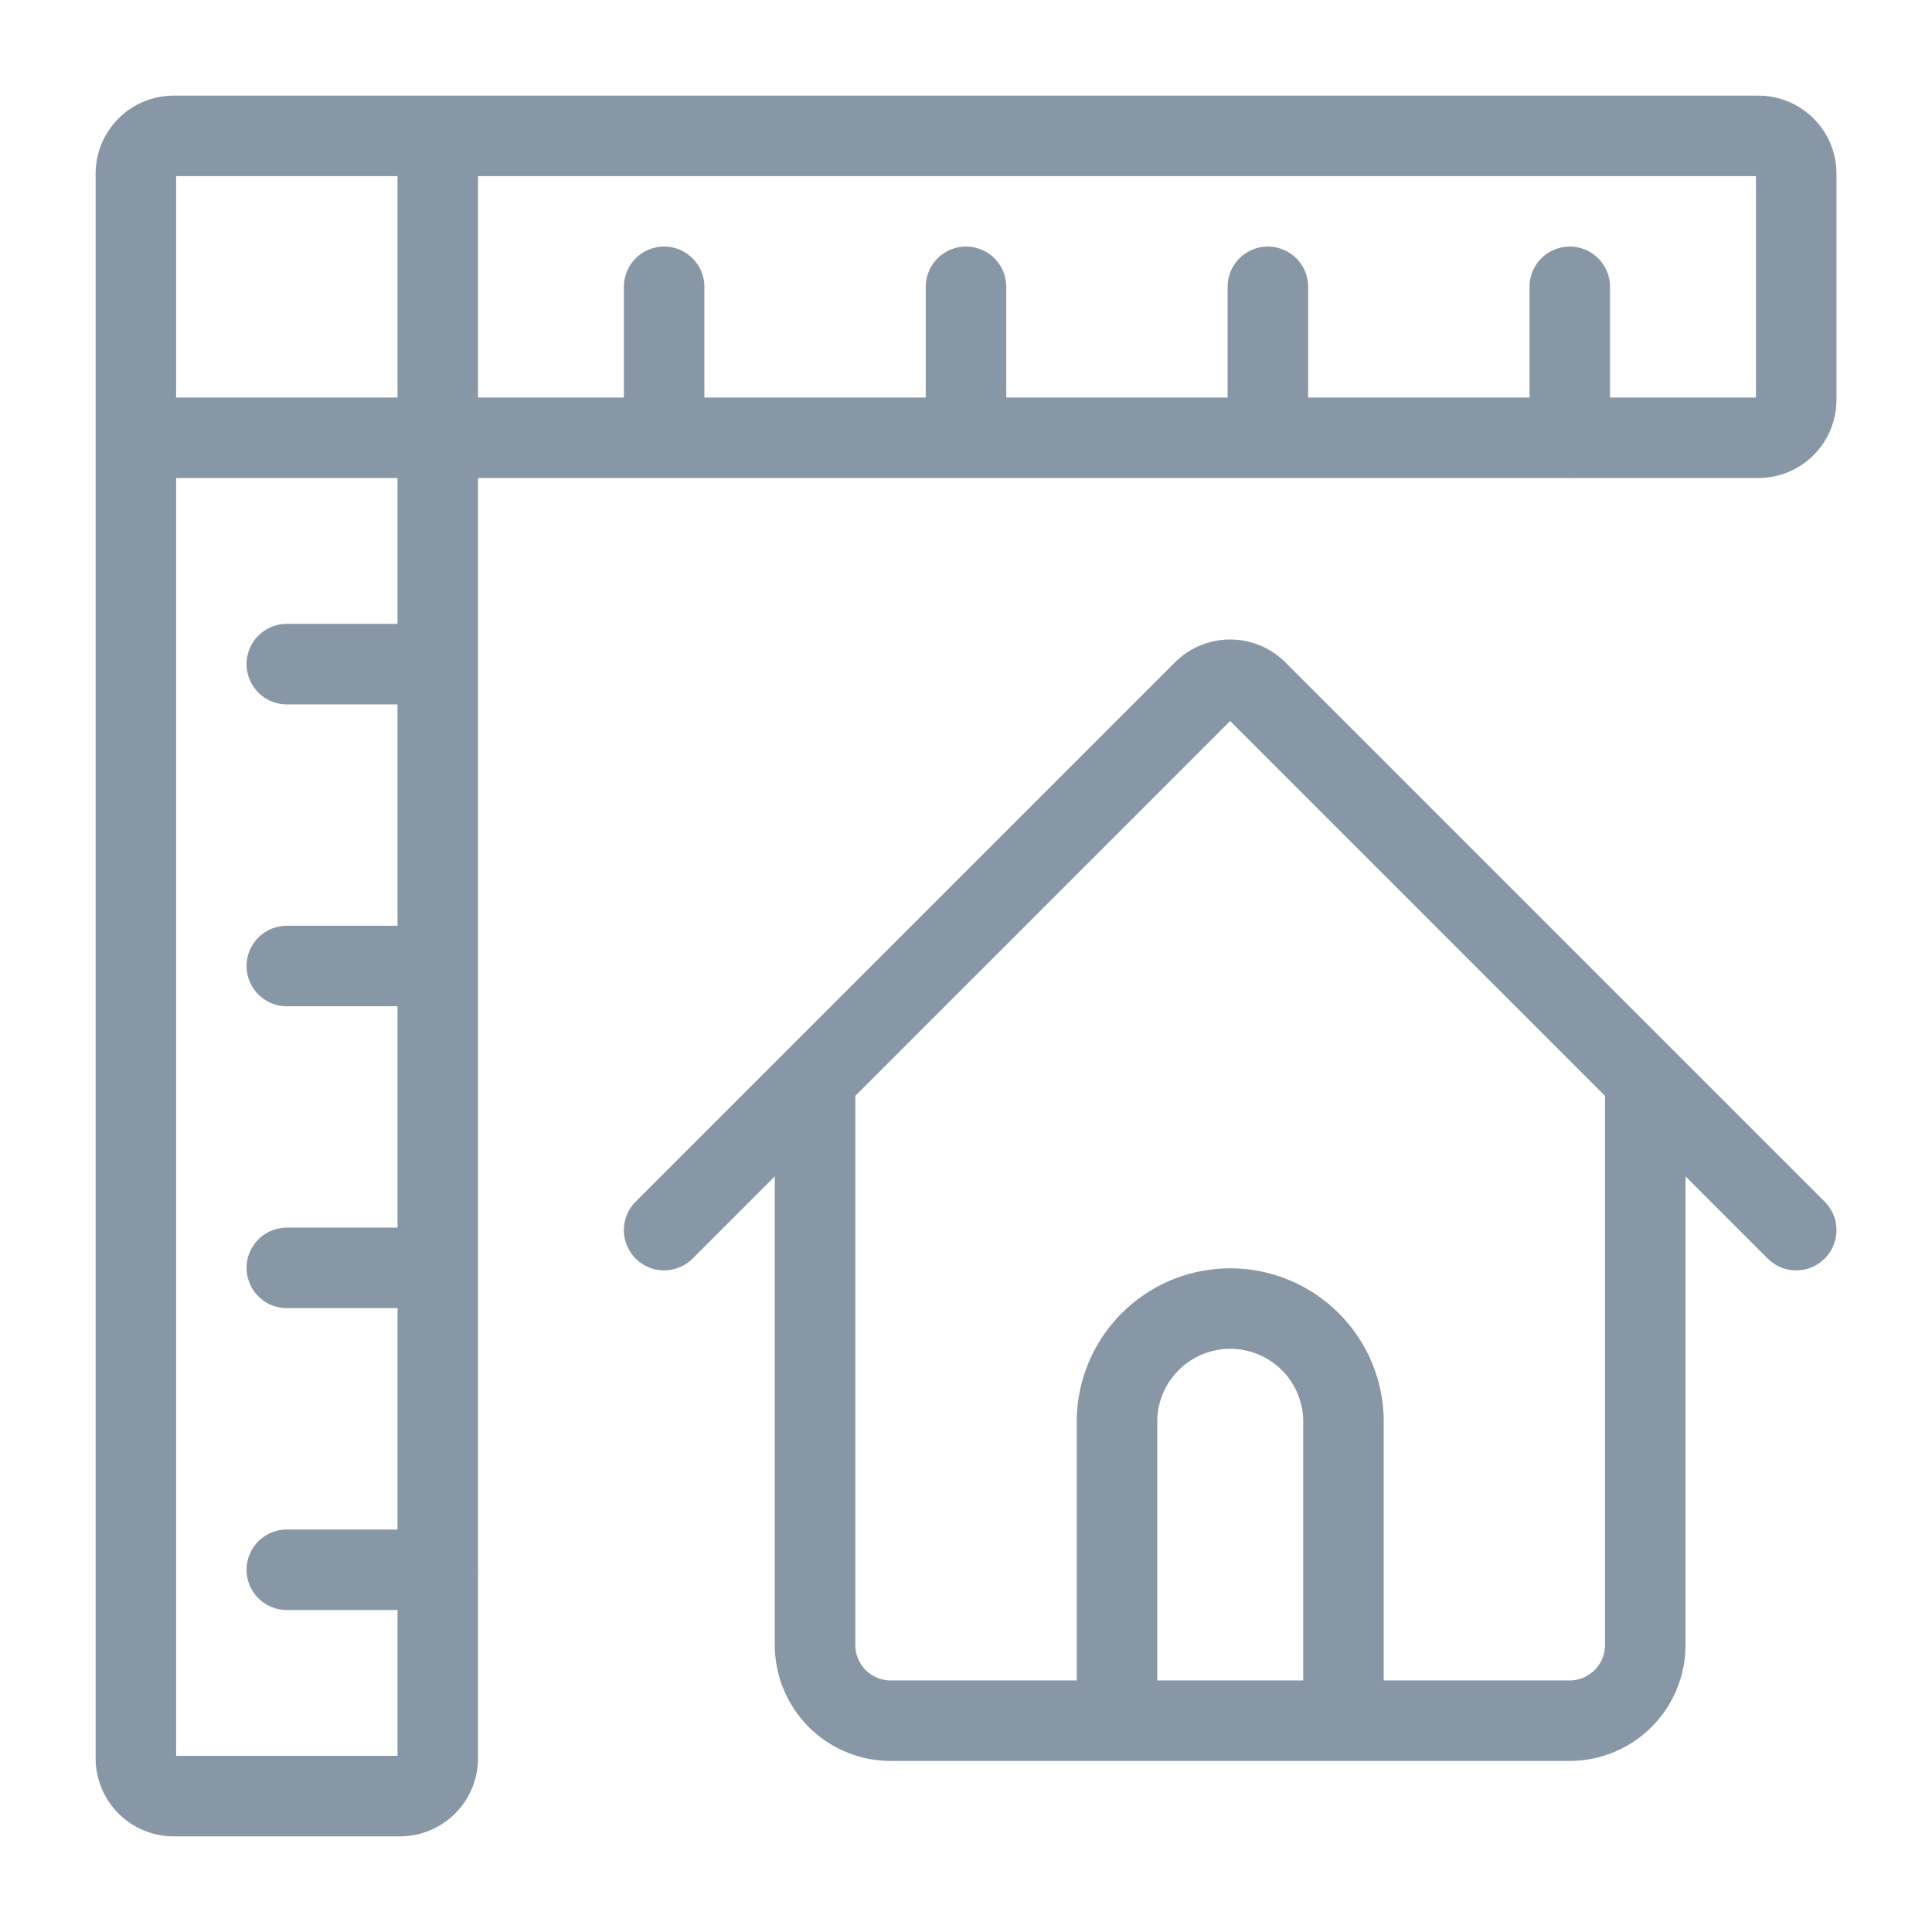<svg viewBox="0 0 24 24" fill="none" xmlns="http://www.w3.org/2000/svg"><path d="M20.438 13.406v7.031a.94.94 0 0 1-.938.938h-8.437a.94.94 0 0 1-.938-.937v-7.032M8.25 15.281l6.7-6.7a.47.47 0 0 1 .663 0l6.7 6.7M5.438 5.438h-3.75m3.75 0v16.406a.47.47 0 0 1-.47.468H2.157a.47.47 0 0 1-.469-.468V5.438m3.75 0v-3.75m0 3.75h16.407a.47.47 0 0 0 .468-.47V2.157a.47.47 0 0 0-.468-.469H5.438m-3.75 3.75v-3.28a.47.47 0 0 1 .468-.47h3.282m2.812 3.75V3.563M12 5.438V3.563m3.75 1.874V3.563m3.75 1.876V3.563M5.439 19.5H3.563m1.874-3.75H3.563M5.438 12H3.563m1.874-3.75H3.563m13.126 13.125v-3.75a1.407 1.407 0 0 0-2.813 0v3.75" stroke="#8897A6" stroke-linecap="round" stroke-linejoin="round"/></svg>